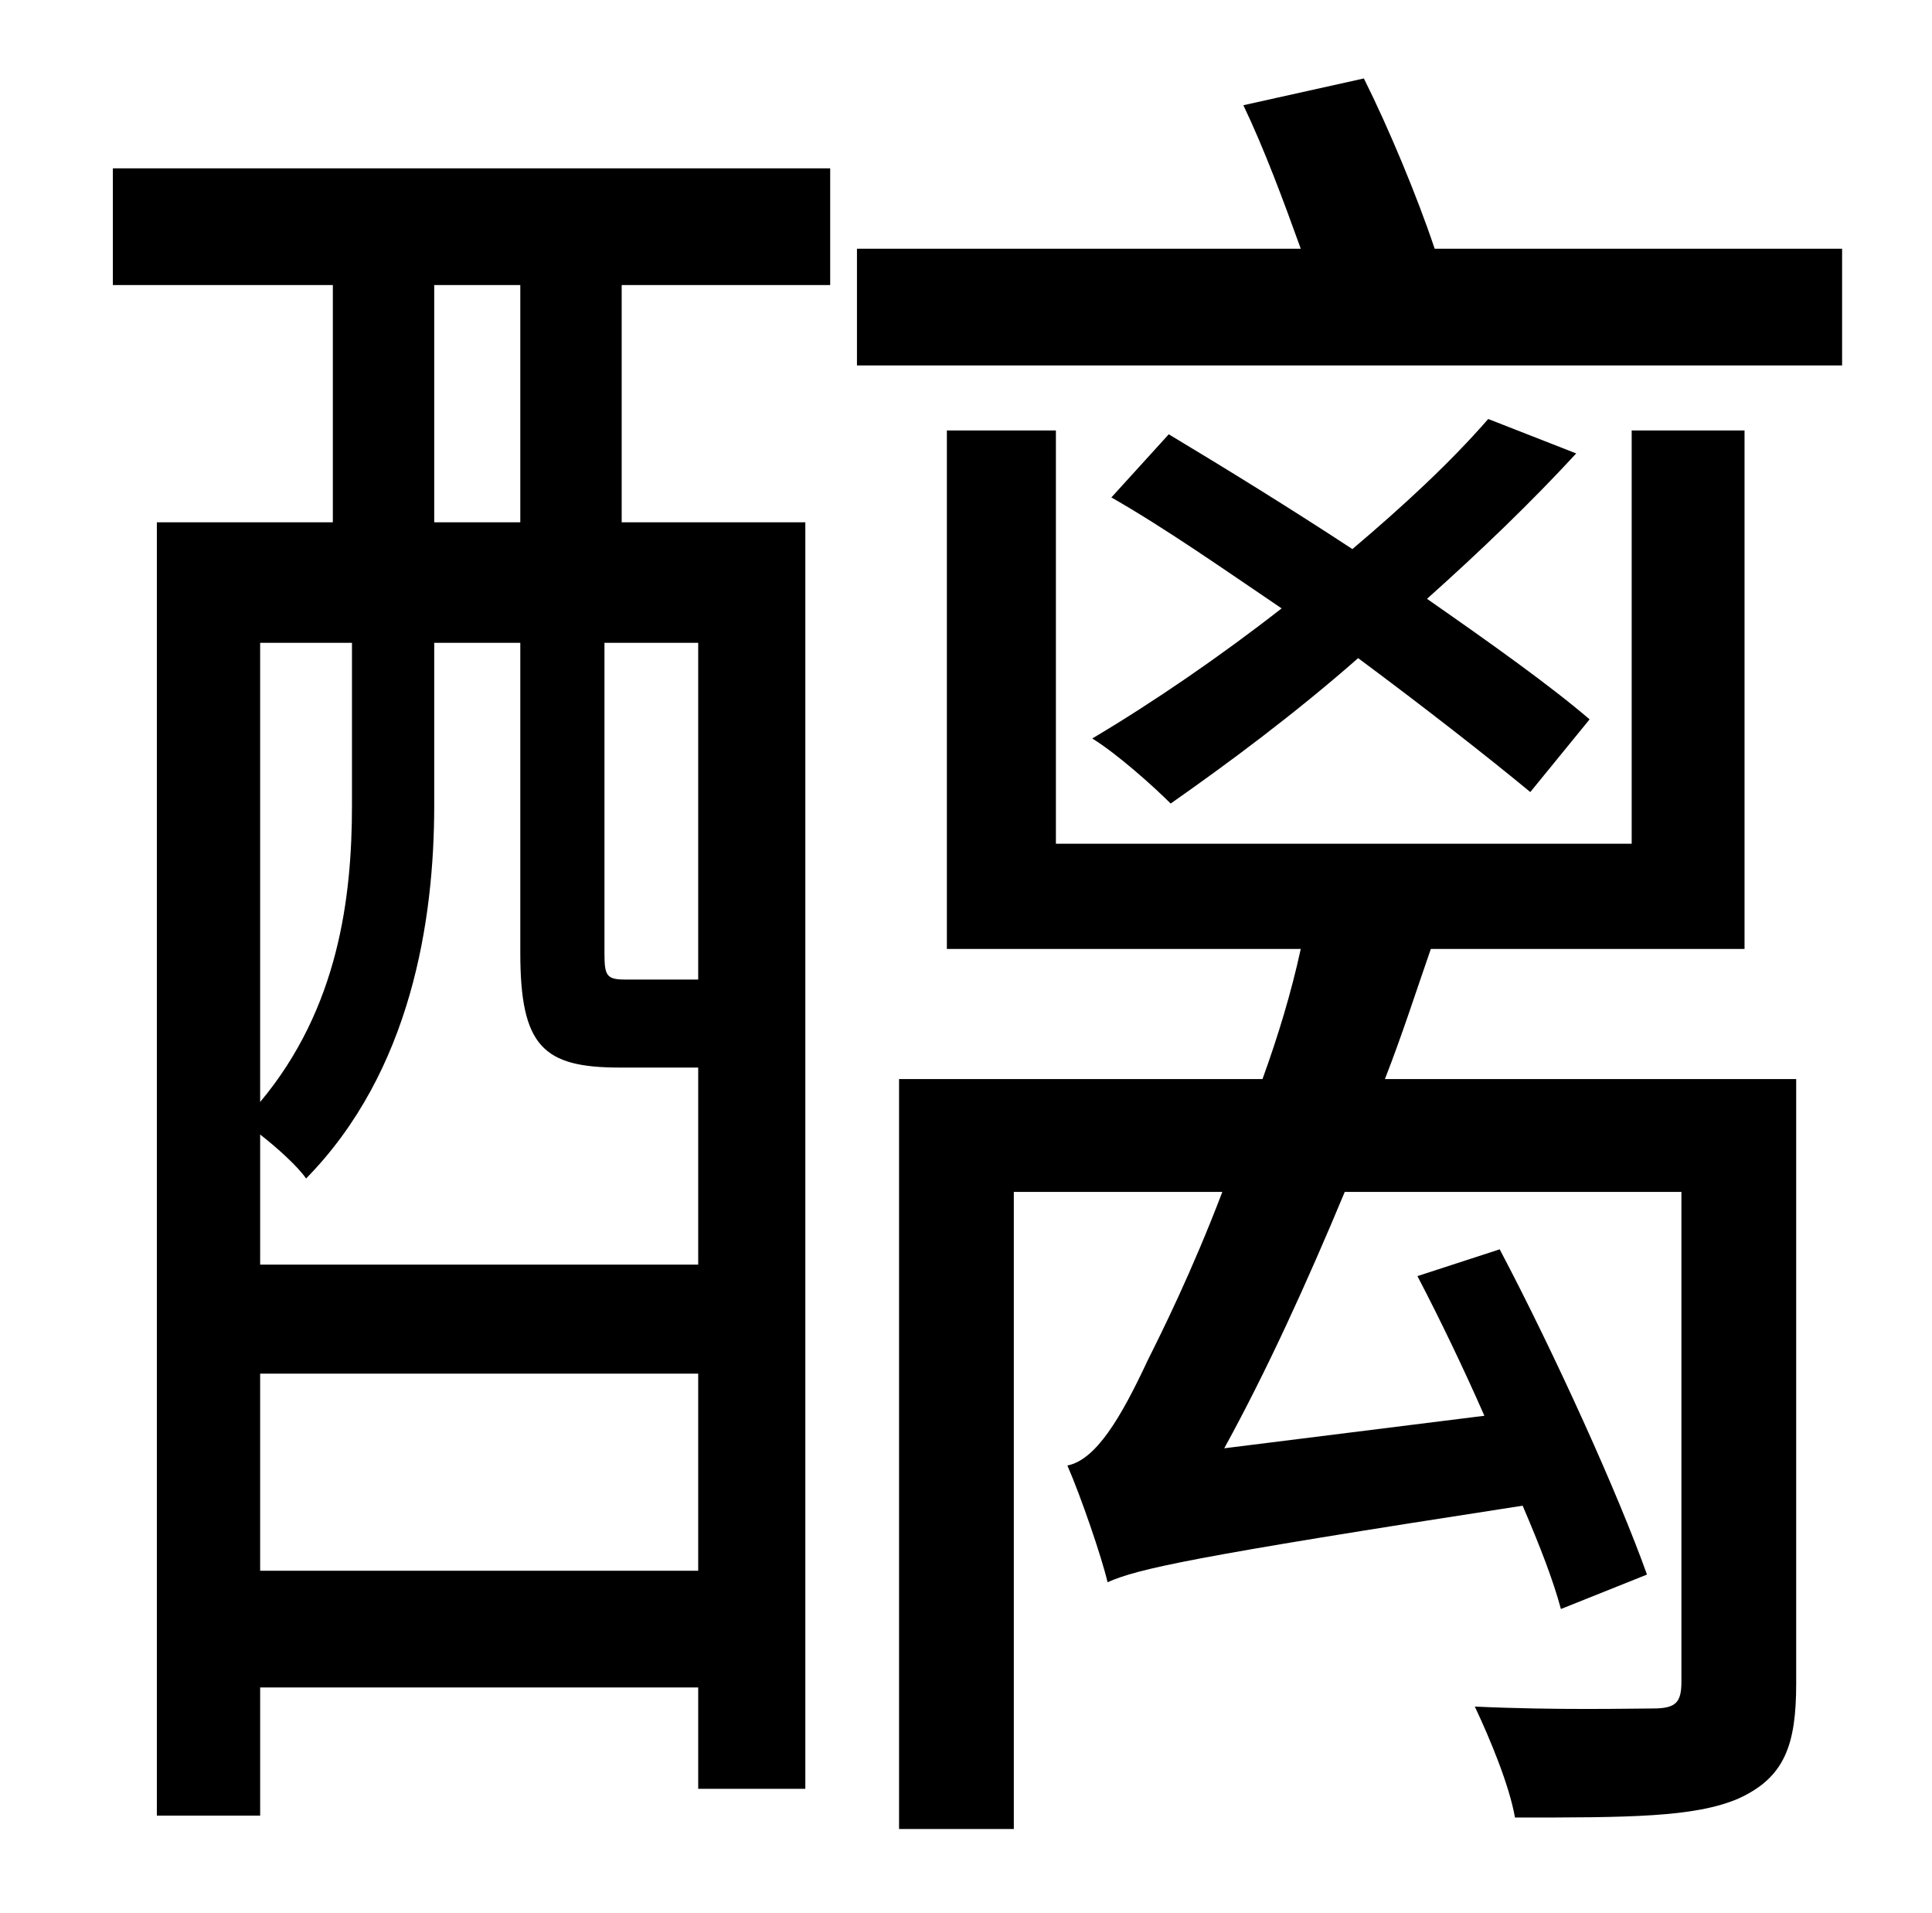 <?xml version="1.0" standalone="no"?>
<!DOCTYPE svg PUBLIC "-//W3C//DTD SVG 1.1//EN" "http://www.w3.org/Graphics/SVG/1.1/DTD/svg11.dtd" >
<svg xmlns="http://www.w3.org/2000/svg" xmlns:xlink="http://www.w3.org/1999/xlink" version="1.1" viewBox="-10 0 1010 1000">
   <path fill="currentColor"
d="M262 273v-124h-45v124h45zM355 512v-176h-49v162c0 12 1 14 11 14h31h7zM126 821h229v-103h-229v103zM174 336h-48v240c41 -49 48 -107 48 -155v-85zM355 558h-41c-40 0 -52 -11 -52 -60v-162h-45v85c0 60 -12 139 -67 195c-4 -6 -15 -16 -24 -23v68h229v-103zM49 149
v-61h375v61h-109v124h96v662h-56v-53h-229v67h-54v-676h92v-124h-115zM929 564v316c0 32 -6 49 -30 60c-23 10 -58 10 -117 10c-3 -17 -13 -41 -21 -58c43 2 82 1 93 1c12 0 15 -3 15 -14v-256h-176c-20 48 -41 94 -63 134l136 -17c-11 -25 -23 -50 -35 -73l43 -14
c29 55 62 128 77 170l-45 18c-4 -15 -11 -33 -20 -54c-175 27 -201 33 -217 40c-3 -13 -14 -45 -21 -61c15 -3 28 -25 42 -55c7 -14 23 -46 39 -88h-109v333h-60v-392h190c8 -22 15 -45 20 -68h-185v-271h57v216h301v-216h59v271h-164c-8 23 -15 45 -24 68h215zM821 376
l-31 38c-23 -19 -55 -44 -90 -70c-33 29 -68 55 -98 76c-9 -9 -28 -26 -41 -34c32 -19 67 -43 99 -68c-31 -21 -61 -42 -89 -58l30 -33c30 18 64 39 96 60c26 -22 51 -45 71 -68l46 18c-23 25 -50 51 -78 76c33 23 64 45 85 63zM740 130h213v61h-515v-61h232
c-9 -25 -19 -52 -30 -75l63 -14c13 26 28 62 37 89z" />
</svg>
